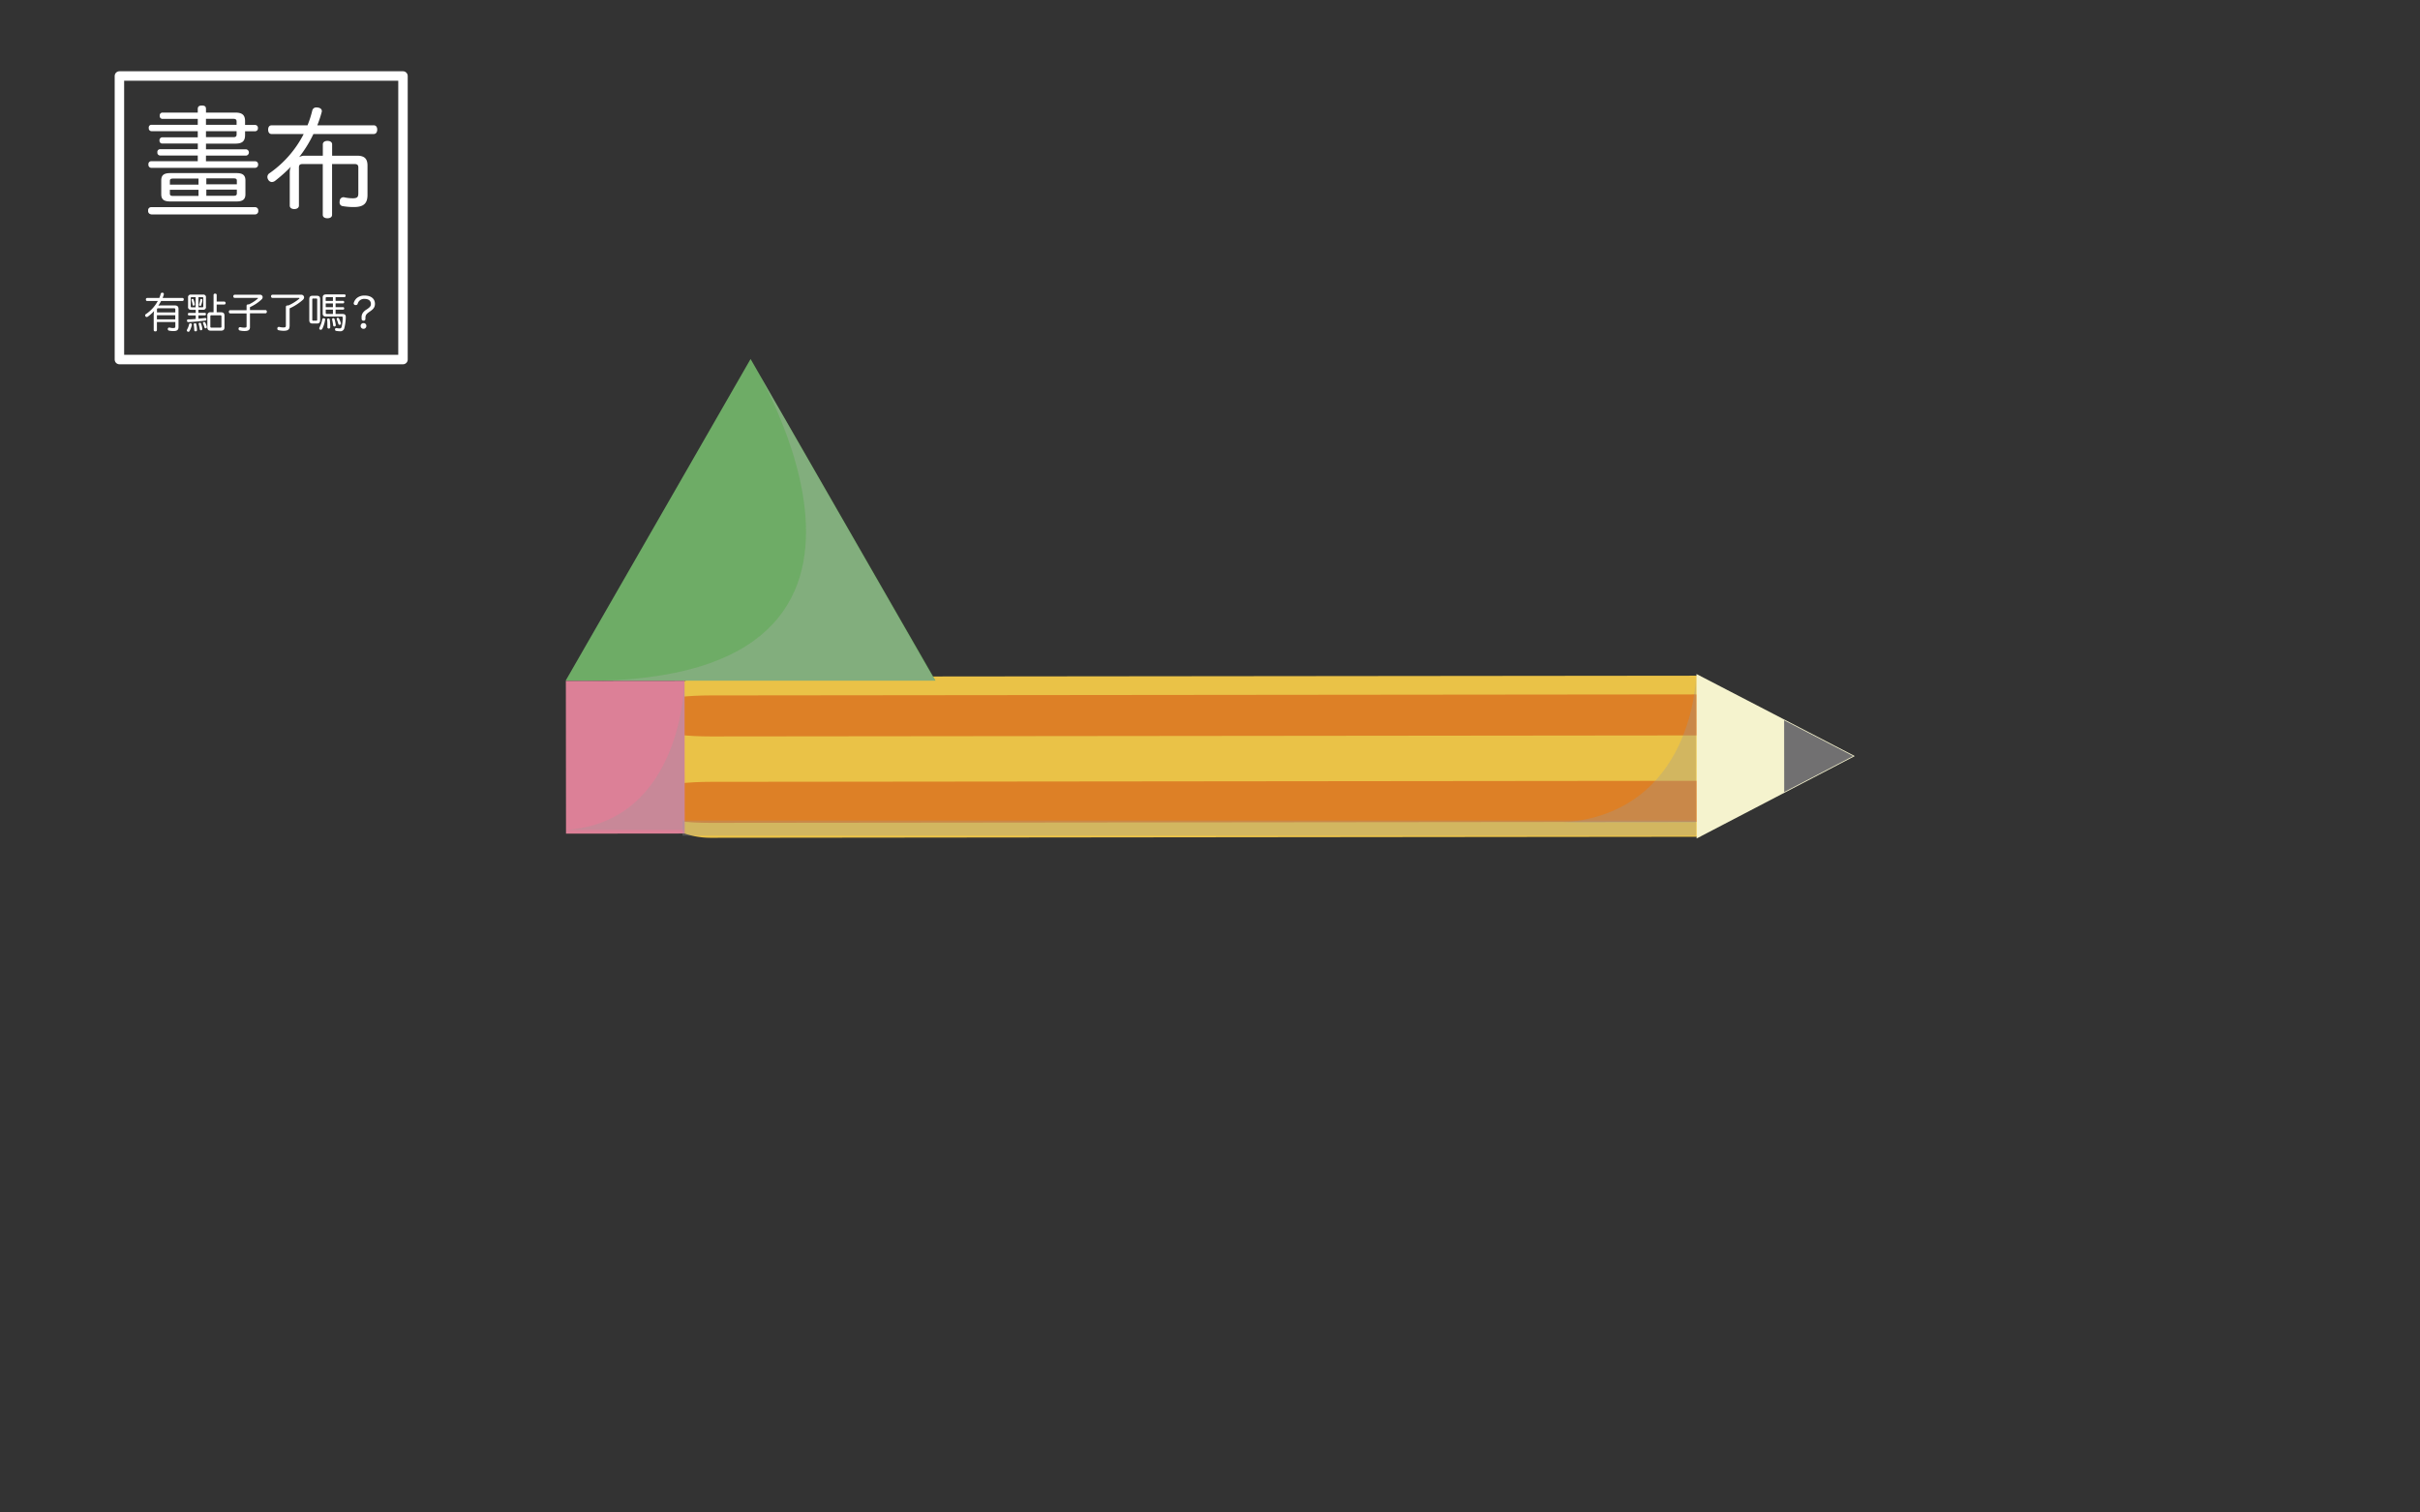 <svg id="scene01" xmlns="http://www.w3.org/2000/svg" viewBox="0 0 1280 800"><rect x="0" y="0" width="1280" height="800" fill="#333333" stroke="none"/><title>scene01</title><g id="pencil"><path d="M896.54,357.39l-520.8.54a42.6,42.6,0,1,0,.09,85.21l520.8-.54c0.93,0,1.84-.09,2.75-0.14l-0.09-84.93C898.37,357.48,897.46,357.4,896.54,357.39Z" style="fill:#eac247"/><path d="M896.59,413l-520.8.54c-23.53,0-42.6,4.9-42.59,10.89s19.08,10.82,42.61,10.8l520.8-.54c0.92,0,1.83,0,2.74,0l0-21.61C898.42,413,897.52,413,896.59,413Z" style="fill:#dd8026"/><path d="M896.54,367.29l-520.8.54c-23.53,0-42.6,4.9-42.59,10.89s19.09,10.82,42.61,10.8l520.8-.54c0.93,0,1.84,0,2.75,0l0-21.62C898.38,367.31,897.47,367.28,896.54,367.29Z" style="fill:#dd8026"/><rect x="299.33" y="360.09" width="62.79" height="80.83" transform="translate(-0.41 0.34) rotate(-0.06)" style="fill:#dc8097"/><polygon points="897.3 356.5 981.03 399.91 897.38 443.5 897.3 356.5" style="fill:#f5f3ce"/><polygon points="943.67 380.98 980.2 399.91 943.71 418.92 943.67 380.98" style="fill:#717071"/><path d="M826.91,435H897V358.57S895.43,430,826.91,435Z" style="fill:#999;opacity:0.3"/><rect x="361" y="434" width="536" height="8" style="fill:#999;opacity:0.3"/><path d="M299,439h63V360.36S361.27,435,299,439Z" style="fill:#999;opacity:0.3"/></g><g id="triangle"><polygon points="397 189.89 445.9 274.95 494.8 360 397 360 299.2 360 348.1 274.95 397 189.89" style="fill:#6eac66"/><path d="M299.5,360h195L397.1,190.18S507.38,366,299.5,360Z" style="fill:#b3b3b3;opacity:0.3"/></g><g id="s1_title"><rect x="63.16" y="40.19" width="149.99" height="149.99" style="fill:none;stroke:#fff;stroke-linejoin:round;stroke-width:5px"/><path d="M81.33,166.45a8.92,8.92,0,0,1,.18-1.94,21.19,21.19,0,0,1-3.28,2.93,1.16,1.16,0,0,1-.64.24,0.74,0.74,0,0,1-.64-0.37,0.88,0.88,0,0,1-.18-0.51,0.78,0.78,0,0,1,.4-0.66,19.39,19.39,0,0,0,6.29-6.93H77.79a0.7,0.7,0,0,1-.62-0.81,0.67,0.67,0,0,1,.62-0.79h6.47a14.39,14.39,0,0,0,.75-2.2,0.7,0.7,0,0,1,.75-0.57,1.07,1.07,0,0,1,.26,0,0.66,0.66,0,0,1,.64.64,1.1,1.1,0,0,1,0,.26c-0.18.62-.4,1.23-0.64,1.85H96.54a0.67,0.67,0,0,1,.64.79,0.7,0.7,0,0,1-.64.81H85.23a29,29,0,0,1-1.5,2.51,9.07,9.07,0,0,1,1.85-.15h6.84c1.34,0,2,.55,2,1.85V173c0,1.54-.79,2.11-2.66,2.11a10.55,10.55,0,0,1-2.38-.24,0.74,0.74,0,0,1-.62-0.75,1,1,0,0,1,0-.24,0.72,0.72,0,0,1,.68-0.62,0.43,0.43,0,0,1,.22,0,7.93,7.93,0,0,0,1.83.26c1,0,1.25-.18,1.25-0.92v-2.27H83v4.29a0.73,0.73,0,0,1-.84.66,0.74,0.74,0,0,1-.86-0.66v-8.25Zm11.4-2.79a0.54,0.54,0,0,0-.66-0.59H83.69a0.54,0.54,0,0,0-.66.59v1.58h9.7v-1.58ZM83,168.92h9.7v-2.18H83v2.18Z" style="fill:#fff"/><path d="M101.46,171.71a0.61,0.61,0,0,1,0,.2,11.3,11.3,0,0,1-1.21,3.19,0.69,0.69,0,0,1-.62.4,0.9,0.9,0,0,1-.4-0.11,0.69,0.69,0,0,1-.42-0.62,0.91,0.91,0,0,1,.13-0.44,10,10,0,0,0,1.1-2.86,0.6,0.6,0,0,1,.64-0.44,0.75,0.75,0,0,1,.22,0A0.66,0.66,0,0,1,101.46,171.71Zm-0.4-7.88a1.37,1.37,0,0,1-1.58-1.61v-4.77a1.38,1.38,0,0,1,1.58-1.63h6.34a1.35,1.35,0,0,1,1.52,1.63v4.77a1.35,1.35,0,0,1-1.52,1.61h-2.46v1.65h3.43a0.57,0.57,0,0,1,.55.66,0.6,0.6,0,0,1-.55.68h-3.43v1.76c1.3-.11,2.55-0.24,3.56-0.37a0.28,0.28,0,0,1,.13,0,0.55,0.55,0,0,1,.55.55v0.11a0.61,0.61,0,0,1-.48.66c-2.57.37-6.29,0.7-9.15,0.84h0a0.66,0.66,0,0,1-.64-0.73,0.6,0.6,0,0,1,.62-0.7c1.25,0,2.66-.11,4-0.22v-1.87H99.94a0.6,0.6,0,0,1-.55-0.68,0.57,0.57,0,0,1,.55-0.66h3.59v-1.65h-2.46Zm0.42-6.67a0.49,0.49,0,0,0-.59.57V162a0.48,0.48,0,0,0,.59.55h2v-5.37h-2Zm0.42,0.95a0.5,0.5,0,0,1,.48.4,12.91,12.91,0,0,1,.64,2.4,0.43,0.43,0,0,1,0,.15,0.59,0.59,0,0,1-.48.59,0.69,0.69,0,0,1-.18,0,0.48,0.48,0,0,1-.48-0.44,15,15,0,0,0-.59-2.42,0.55,0.55,0,0,1,.37-0.68A1,1,0,0,1,101.9,158.11ZM103.2,171a0.59,0.59,0,0,1,.64.55,18,18,0,0,1,.35,3,0.64,0.64,0,0,1-.68.7h-0.07a0.62,0.62,0,0,1-.7-0.66,19.5,19.5,0,0,0-.26-2.93v-0.11A0.58,0.58,0,0,1,103,171h0.15Zm3.78-8.45a0.46,0.46,0,0,0,.55-0.55v-4.25a0.47,0.47,0,0,0-.55-0.57h-2v5.37h2ZM107,174a0.67,0.67,0,0,1-.53.68,0.75,0.75,0,0,1-.22,0,0.56,0.56,0,0,1-.57-0.53,22.81,22.81,0,0,0-.59-2.73,0.78,0.78,0,0,1,0-.22,0.52,0.52,0,0,1,.46-0.48l0.24,0a0.51,0.51,0,0,1,.53.37,14.8,14.8,0,0,1,.7,2.79A0.2,0.2,0,0,1,107,174Zm0.07-15.31a0.28,0.28,0,0,1,0,.13,13.33,13.33,0,0,1-.68,2.6,0.52,0.52,0,0,1-.51.4,0.58,0.58,0,0,1-.24-0.07,0.51,0.51,0,0,1-.33-0.46,1.69,1.69,0,0,1,0-.31,12.52,12.52,0,0,0,.64-2.44,0.45,0.45,0,0,1,.46-0.4,0.61,0.61,0,0,1,.2,0A0.52,0.52,0,0,1,107.07,158.64Zm1,11.66a0.61,0.61,0,0,1,.55.35,11.48,11.48,0,0,1,.77,2.11,0.68,0.68,0,0,1,0,.22,0.63,0.63,0,0,1-.42.62,1.52,1.52,0,0,1-.29,0,0.49,0.49,0,0,1-.51-0.44,16.31,16.31,0,0,0-.75-2.07,0.86,0.86,0,0,1-.07-0.31,0.55,0.55,0,0,1,.42-0.48A1.11,1.11,0,0,1,108.06,170.3Zm8.78-5.17c1.28,0,1.89.48,1.89,1.83v6.09c0,1.32-.62,1.8-1.89,1.8h-5.3c-1.28,0-1.87-.48-1.87-1.8V167a1.58,1.58,0,0,1,1.87-1.83h1.41v-9.2a0.68,0.68,0,0,1,.81-0.64,0.69,0.69,0,0,1,.84.64v3.54h4.11a0.81,0.81,0,0,1,0,1.58H114.6v4.07h2.24Zm-5.59,7.48a0.55,0.55,0,0,0,.66.64h4.53a0.55,0.55,0,0,0,.68-0.64v-5.24a0.56,0.56,0,0,0-.68-0.66h-4.53a0.55,0.55,0,0,0-.66.66v5.24Z" style="fill:#fff"/><path d="M132.22,173c0,1.47-.77,2.09-2.88,2.09a10.23,10.23,0,0,1-2.53-.29,0.82,0.82,0,0,1-.62-0.84,0.56,0.56,0,0,1,0-.26,0.77,0.77,0,0,1,.75-0.66,0.6,0.6,0,0,1,.2,0,9.56,9.56,0,0,0,1.89.26c1.21,0,1.39-.18,1.39-0.86v-6.67h-8.71a0.74,0.74,0,0,1-.64-0.86,0.71,0.71,0,0,1,.64-0.84h8.71v-2.4a0.75,0.75,0,0,1,.88-0.66,1.31,1.31,0,0,1,.33,0,18.86,18.86,0,0,0,4.62-3,0.46,0.46,0,0,0,.2-0.31c0-.09-0.09-0.15-0.26-0.15H124.08a0.7,0.7,0,0,1-.66-0.81,0.73,0.73,0,0,1,.66-0.84h13.31a1.33,1.33,0,0,1,1.54,1.28,1.73,1.73,0,0,1-.51,1.14,22.78,22.78,0,0,1-6.21,4.14v1.56h8.27a0.71,0.71,0,0,1,.64.84,0.74,0.74,0,0,1-.64.86h-8.27V173Z" style="fill:#fff"/><path d="M153.14,172.72c0,1.63-1,2.24-3,2.24a11.5,11.5,0,0,1-2.82-.31,0.74,0.74,0,0,1-.62-0.77,0.65,0.65,0,0,1,0-.29,0.77,0.77,0,0,1,.75-0.68,0.52,0.52,0,0,1,.24,0,8.91,8.91,0,0,0,2.16.29c1.1,0,1.36-.2,1.36-1v-9.95a0.8,0.8,0,0,1,.9-0.68,2.43,2.43,0,0,1,.4,0,24.36,24.36,0,0,0,5.76-3.56,0.38,0.38,0,0,0,.13-0.24c0-.11-0.11-0.2-0.33-0.2H144.08a0.75,0.75,0,0,1-.7-0.86,0.72,0.72,0,0,1,.7-0.81h15.05a1.48,1.48,0,0,1,1.72,1.36,1.91,1.91,0,0,1-.66,1.34,28.37,28.37,0,0,1-7,4.51v9.48Z" style="fill:#fff"/><path d="M169.33,169.27c0,1.39-.55,1.85-1.74,1.85h-2.24c-1.21,0-1.76-.46-1.76-1.85v-11c0-1.36.55-1.83,1.76-1.83h2.24c1.19,0,1.74.46,1.74,1.83v11Zm-4.16-.2a0.46,0.46,0,0,0,.55.55h1.5a0.46,0.46,0,0,0,.55-0.55V158.44a0.46,0.46,0,0,0-.55-0.55h-1.5a0.46,0.46,0,0,0-.55.55v10.63Zm6.78,0v0.15a15.85,15.85,0,0,1-1.5,4.73,0.94,0.94,0,0,1-.81.48,0.73,0.73,0,0,1-.37-0.09,0.66,0.66,0,0,1-.4-0.64,1.08,1.08,0,0,1,.15-0.53,15.21,15.21,0,0,0,1.43-4.22,0.65,0.65,0,0,1,.68-0.59,0.82,0.82,0,0,1,.22,0A0.65,0.65,0,0,1,172,169.09Zm9.15-3c1.23,0,1.8.44,1.8,1.61a25.52,25.52,0,0,1-.81,6,2.11,2.11,0,0,1-2.38,1.52,9.15,9.15,0,0,1-1.94-.2,0.67,0.67,0,0,1-.57-0.68,0.75,0.75,0,0,1,0-.22,0.65,0.65,0,0,1,.66-0.57,0.68,0.68,0,0,1,.22,0,6.11,6.11,0,0,0,1.45.18,1,1,0,0,0,1.17-.88,19.55,19.55,0,0,0,.57-4.8,0.51,0.51,0,0,0-.62-0.59h-8.14c-1.23,0-1.83-.46-1.83-1.65v-8.43c0-1.17.62-1.63,1.8-1.63h9.73a0.59,0.59,0,0,1,.59.68,0.64,0.64,0,0,1-.59.73H177.5v2h4a0.58,0.58,0,0,1,.55.66,0.57,0.57,0,0,1-.55.66h-4v2h4a0.58,0.58,0,0,1,.55.66,0.57,0.57,0,0,1-.55.66h-4v2.27h3.61Zm-5-6.91v-2H172.9c-0.44,0-.64.11-0.64,0.55v1.47h3.81Zm-3.81,3.32h3.81v-2h-3.81v2Zm0,3c0,0.46.2,0.57,0.64,0.57h3.17v-2.27h-3.81v1.69Zm1.47,3a0.61,0.61,0,0,1,.66.53,28.8,28.8,0,0,1,.26,4,0.71,0.71,0,0,1-.7.79h-0.09a0.74,0.74,0,0,1-.73-0.79v-0.59c0-1.06,0-2.22-.13-3.3v-0.07a0.65,0.65,0,0,1,.62-0.62h0.11Zm2.55-.18a0.66,0.66,0,0,1,.64.46,21.91,21.91,0,0,1,.66,3.21v0.07a0.7,0.7,0,0,1-.59.64,0.37,0.37,0,0,1-.15,0,0.65,0.65,0,0,1-.66-0.66,27.19,27.19,0,0,0-.53-2.93,1.13,1.13,0,0,1,0-.24,0.57,0.57,0,0,1,.48-0.55A0.61,0.61,0,0,1,176.29,168.36Zm2.42-.18a0.62,0.62,0,0,1,.57.35,14.41,14.41,0,0,1,1,2.44,1.62,1.62,0,0,1,0,.26,0.61,0.61,0,0,1-.46.62,0.65,0.65,0,0,1-.22,0,0.63,0.63,0,0,1-.64-0.4,17.6,17.6,0,0,0-.88-2.51,1.14,1.14,0,0,1,0-.24,0.57,0.57,0,0,1,.4-0.53A1.11,1.11,0,0,1,178.71,168.19Z" style="fill:#fff"/><path d="M193.27,168.74a0.85,0.85,0,0,1-1,.86,0.88,0.88,0,0,1-1-.86v-0.62a4,4,0,0,1,.81-2.86,6.67,6.67,0,0,1,2-1.67c1.63-1.14,2.11-1.72,2.11-2.84,0-1.63-1.25-2.66-3.34-2.66a3.52,3.52,0,0,0-3.65,2.53,0.93,0.93,0,0,1-.92.73,2.42,2.42,0,0,1-.4,0,0.94,0.94,0,0,1-.81-0.86,1.22,1.22,0,0,1,.07-0.37,5.35,5.35,0,0,1,1.65-2.51,6.24,6.24,0,0,1,4.18-1.28c3.26,0,5.35,1.69,5.35,4.38,0,1.83-.9,2.84-2.6,4s-2.44,1.76-2.44,3.45v0.59Zm0.51,3.67a1.52,1.52,0,1,1-1.52-1.52A1.47,1.47,0,0,1,193.78,172.41Z" style="fill:#fff"/><path d="M80,113.36a1.72,1.72,0,0,1-1.64-2A1.58,1.58,0,0,1,80,109.58H134.9a1.66,1.66,0,0,1,1.7,1.83,1.72,1.72,0,0,1-1.64,2H80ZM104.6,62.89H86a1.48,1.48,0,0,1-1.51-1.7A1.46,1.46,0,0,1,86,59.55H104.6V57.66c0-1.32.69-1.83,2.21-1.83s2.14,0.5,2.14,1.83v1.89h15.5c3.72,0,5.17,1.32,5.17,4.54v2h5.29a1.49,1.49,0,0,1,1.51,1.64,1.51,1.51,0,0,1-1.51,1.7h-5.29v2c0,3.21-1.45,4.54-5.17,4.54h-15.5v3h21.17a1.68,1.68,0,0,1,.06,3.34H108.94v3h26a1.54,1.54,0,0,1,1.58,1.64,1.63,1.63,0,0,1-1.58,1.83H80A1.57,1.57,0,0,1,78.51,87,1.51,1.51,0,0,1,80,85.26H104.6v-3H84.69a1.5,1.5,0,0,1-1.45-1.7,1.43,1.43,0,0,1,1.39-1.64h20v-3H85.82a1.43,1.43,0,0,1-1.45-1.58,1.5,1.5,0,0,1,1.45-1.7H104.6V69.38H80.15a1.47,1.47,0,0,1-1.45-1.7A1.42,1.42,0,0,1,80.15,66H104.6V62.89Zm20.48,28.67c3.34,0,4.73,1.13,4.73,3.91v7.25c0,2.71-1.39,3.84-4.73,3.84h-35c-3.47,0-4.79-1.13-4.79-3.84V95.47c0-2.77,1.32-3.91,4.79-3.91h35ZM105,94.46H91.56c-1.13,0-1.7.25-1.7,1.2v2H105V94.46Zm0,5.92H89.85v2c0,1,.57,1.26,1.7,1.26H105v-3.28ZM125.14,66v-1.7c0-1.13-.57-1.45-1.76-1.45H108.94V66h16.19Zm-16.19,6.55h14.43c1.2,0,1.76-.31,1.76-1.45V69.38H108.94v3.21Zm16.32,25v-2c0-.95-0.57-1.2-1.7-1.2H109.13v3.15h16.13Zm-1.7,6c1.13,0,1.7-.25,1.7-1.26v-2H109.13v3.28h14.43Z" style="fill:#fff"/><path d="M165.77,70.89a64.61,64.61,0,0,1-7.56,12.22,6,6,0,0,1,2.9-.76h9.64v-6c0-1.2,1.07-1.83,2.46-1.83s2.46,0.63,2.46,1.83v6h13.17c3.91,0,5.54,1.58,5.54,5.23v15.5c0,4.47-2,6.43-7.18,6.43a33.2,33.2,0,0,1-6-.5,1.85,1.85,0,0,1-1.58-2,2.59,2.59,0,0,1,.06-0.69,2,2,0,0,1,2-2,1.07,1.07,0,0,1,.44.06,21.54,21.54,0,0,0,4.41.5c2.52,0,3-.69,3-2.71V88.53c0-1.32-.69-1.76-1.89-1.76h-12v26.84c0,1.2-1,1.83-2.46,1.83s-2.46-.63-2.46-1.83V86.77H160c-1.26,0-1.89.44-1.89,1.76v20.22c0,1.13-1,1.83-2.46,1.83s-2.39-.69-2.39-1.83V91.06a7.59,7.59,0,0,1,.57-2.84,83.06,83.06,0,0,1-8.25,7.37,3,3,0,0,1-1.76.69,2.3,2.3,0,0,1-1.89-1.13,2.89,2.89,0,0,1-.5-1.51,2.37,2.37,0,0,1,1.2-2.08,56.74,56.74,0,0,0,18-20.67H143.66c-1.2,0-1.83-.95-1.83-2.33s0.63-2.27,1.83-2.27h19a54.64,54.64,0,0,0,2.52-7.88,2.11,2.11,0,0,1,2.21-1.57,3.07,3.07,0,0,1,.76.06c1.32,0.19,2.08.88,2.08,1.89a2.68,2.68,0,0,1-.13.69,61.44,61.44,0,0,1-2.27,6.8h29.86c1.2,0,1.83.95,1.83,2.27s-0.63,2.33-1.83,2.33H165.77Z" style="fill:#fff"/></g><g id="alpha"><rect id="alpha-2" data-name="alpha" width="1280" height="800" style="fill:none"/></g></svg>